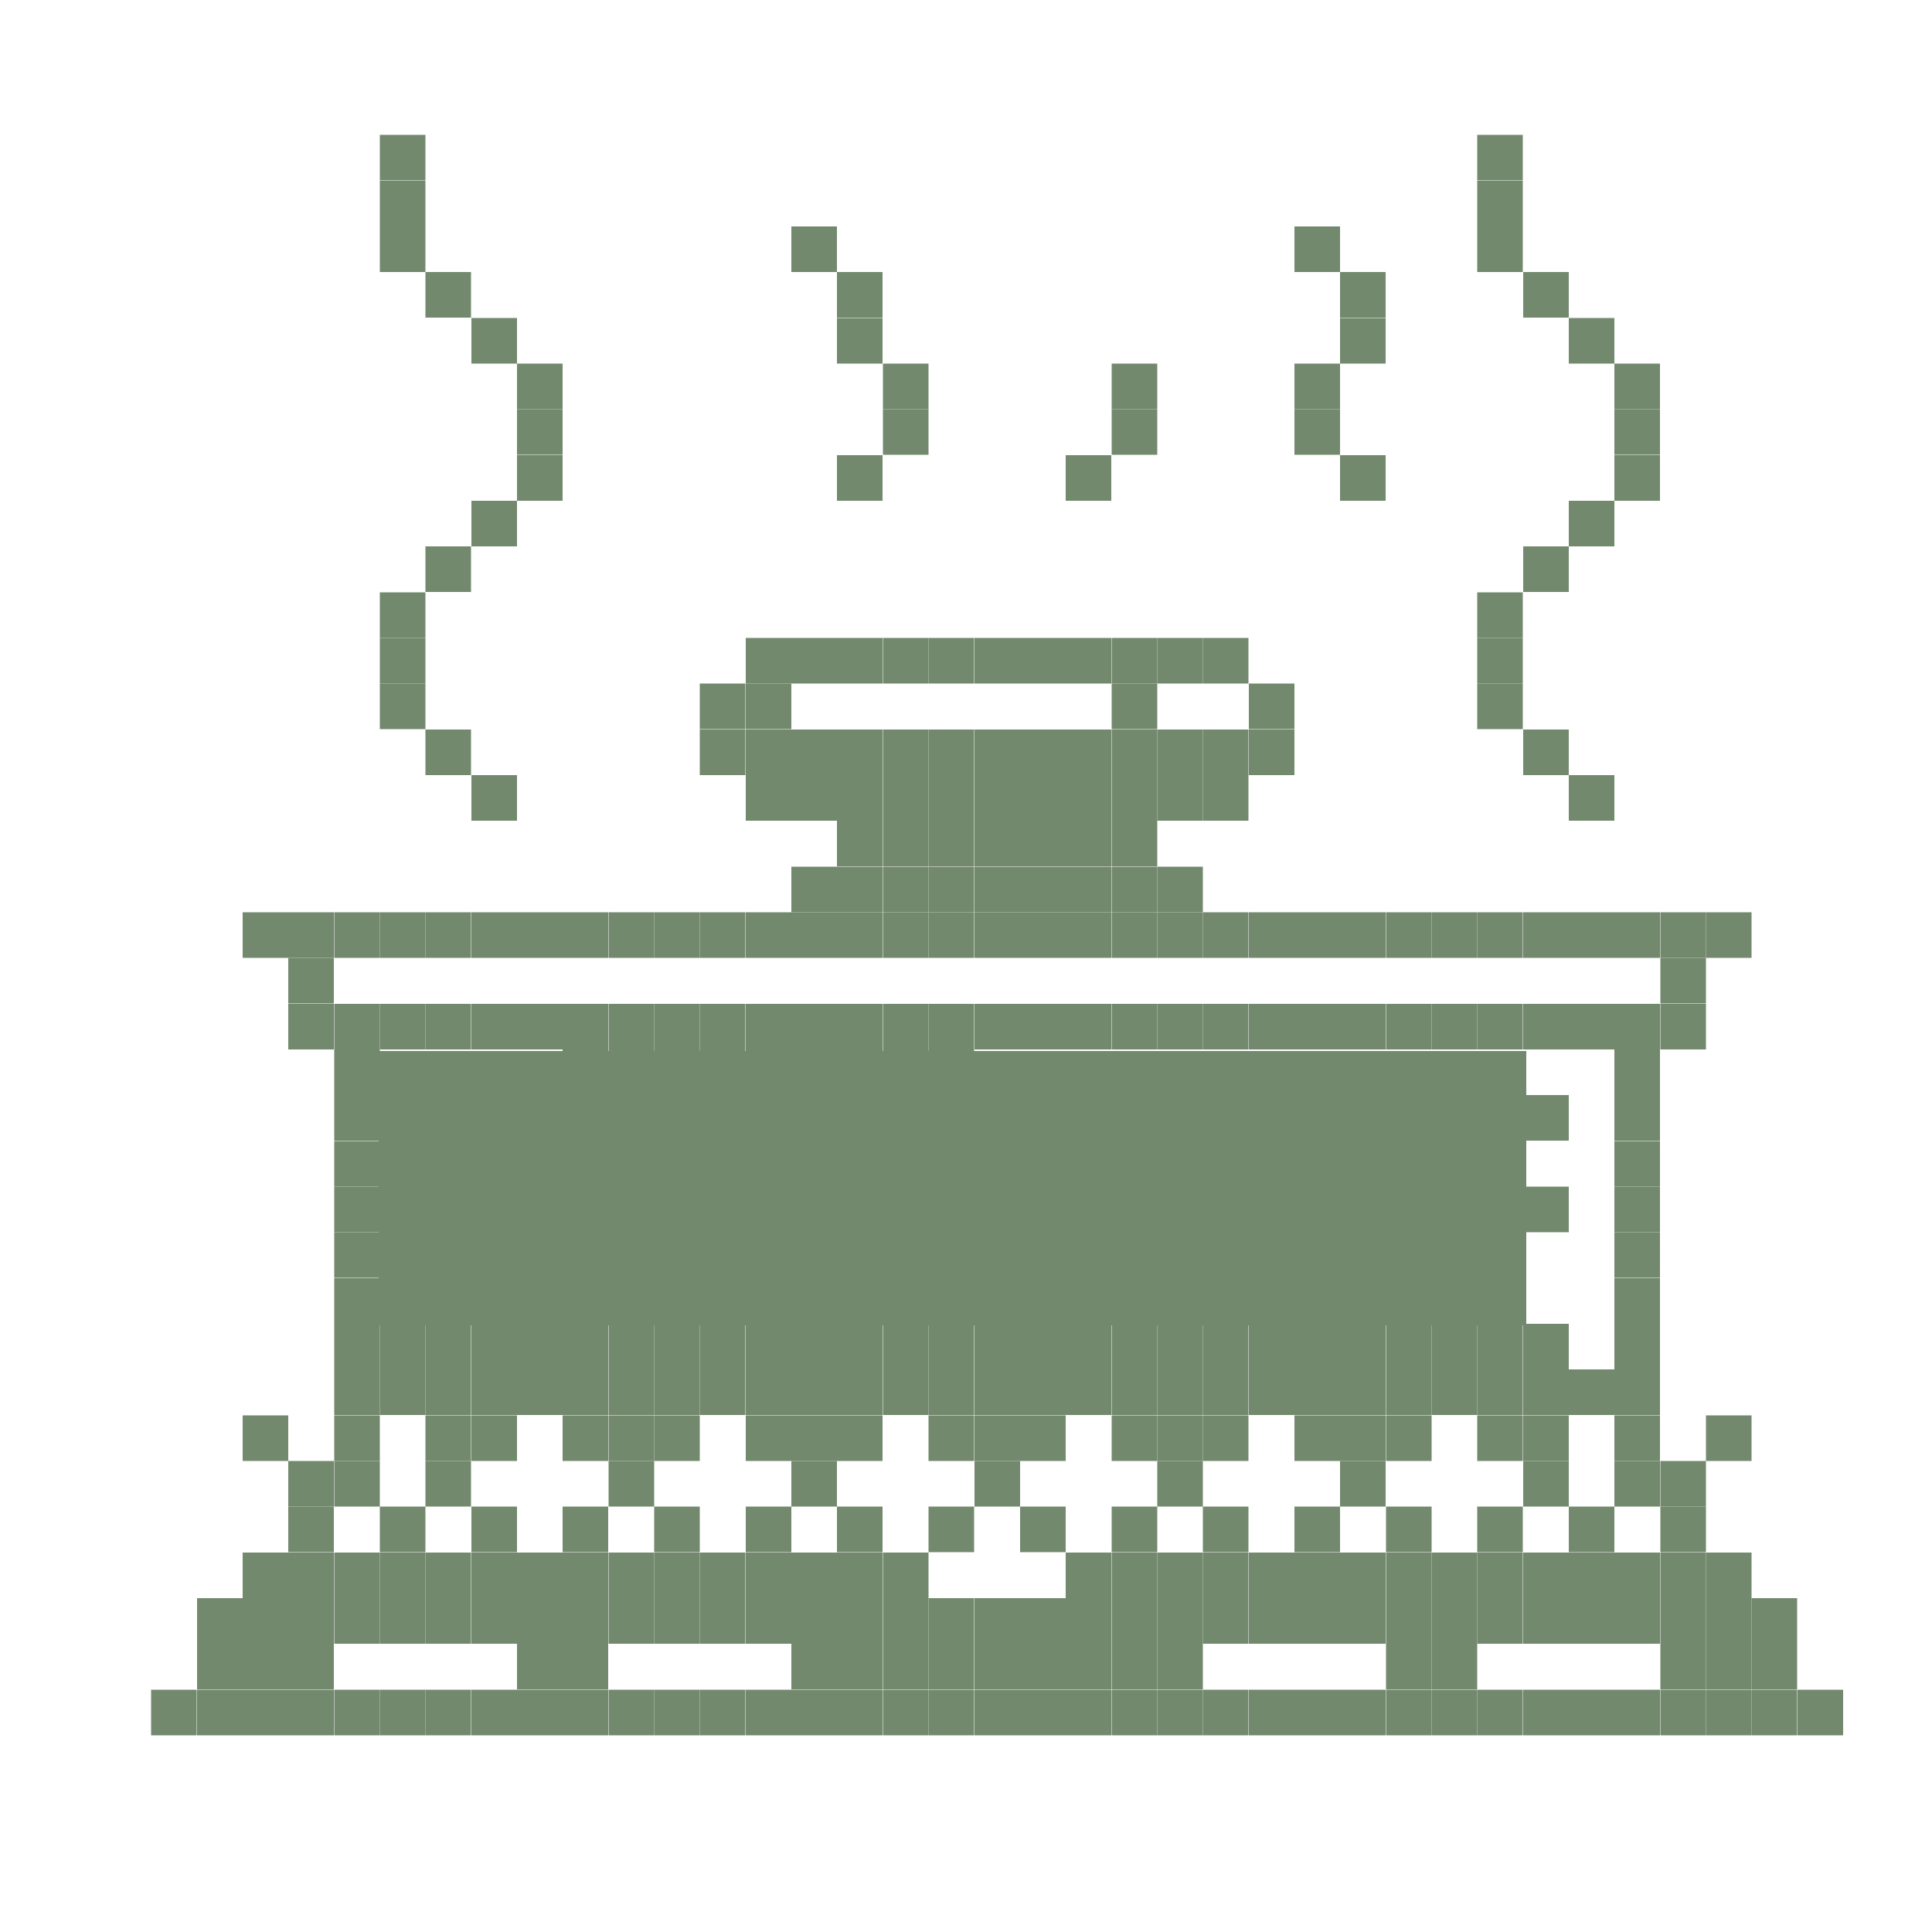 <?xml version="1.0" encoding="utf-8"?>
<!-- Generator: Adobe Illustrator 22.1.0, SVG Export Plug-In . SVG Version: 6.00 Build 0)  -->
<svg version="1.1" id="Layer_1" xmlns="http://www.w3.org/2000/svg"  x="0px" y="0px"
	 viewBox="0 0 500 500" style="enable-background:new 0 0 500 500;" xml:space="preserve">
<style type="text/css">
	.st0{fill:#73896E;}
</style>
<g>
	<rect x="287.7" y="94.1" class="st0" width="11.8" height="11.8"/>
	<rect x="287.7" y="105.9" class="st0" width="11.8" height="11.8"/>
	<rect x="275.8" y="117.8" class="st0" width="11.8" height="11.8"/>
	<rect x="204.8" y="58.6" class="st0" width="11.8" height="11.8"/>
	<rect x="465.2" y="437.3" class="st0" width="11.8" height="11.8"/>
	<rect x="453.3" y="437.3" class="st0" width="11.8" height="11.8"/>
	<rect x="453.3" y="425.4" class="st0" width="11.8" height="11.8"/>
	<rect x="453.3" y="413.6" class="st0" width="11.8" height="11.8"/>
	<rect x="441.5" y="437.3" class="st0" width="11.8" height="11.8"/>
	<rect x="441.5" y="425.4" class="st0" width="11.8" height="11.8"/>
	<rect x="441.5" y="413.6" class="st0" width="11.8" height="11.8"/>
	<rect x="441.5" y="401.8" class="st0" width="11.8" height="11.8"/>
	<rect x="441.5" y="366.3" class="st0" width="11.8" height="11.8"/>
	<rect x="441.5" y="236.1" class="st0" width="11.8" height="11.8"/>
	<rect x="429.7" y="437.3" class="st0" width="11.8" height="11.8"/>
	<rect x="429.7" y="425.4" class="st0" width="11.8" height="11.8"/>
	<rect x="429.7" y="413.6" class="st0" width="11.8" height="11.8"/>
	<rect x="429.7" y="401.8" class="st0" width="11.8" height="11.8"/>
	<rect x="429.7" y="389.9" class="st0" width="11.8" height="11.8"/>
	<rect x="429.7" y="378.1" class="st0" width="11.8" height="11.8"/>
	<rect x="429.7" y="259.8" class="st0" width="11.8" height="11.8"/>
	<rect x="429.7" y="247.9" class="st0" width="11.8" height="11.8"/>
	<rect x="429.7" y="236.1" class="st0" width="11.8" height="11.8"/>
	<rect x="417.8" y="437.3" class="st0" width="11.8" height="11.8"/>
	<rect x="417.8" y="413.6" class="st0" width="11.8" height="11.8"/>
	<rect x="417.8" y="401.8" class="st0" width="11.8" height="11.8"/>
	<rect x="417.8" y="378.1" class="st0" width="11.8" height="11.8"/>
	<rect x="417.8" y="366.3" class="st0" width="11.8" height="11.8"/>
	<rect x="417.8" y="354.4" class="st0" width="11.8" height="11.8"/>
	<rect x="417.8" y="342.6" class="st0" width="11.8" height="11.8"/>
	<rect x="417.8" y="330.8" class="st0" width="11.8" height="11.8"/>
	<rect x="417.8" y="318.9" class="st0" width="11.8" height="11.8"/>
	<rect x="417.8" y="307.1" class="st0" width="11.8" height="11.8"/>
	<rect x="417.8" y="295.3" class="st0" width="11.8" height="11.8"/>
	<rect x="417.8" y="283.4" class="st0" width="11.8" height="11.8"/>
	<rect x="417.8" y="271.6" class="st0" width="11.8" height="11.8"/>
	<rect x="417.8" y="259.8" class="st0" width="11.8" height="11.8"/>
	<rect x="417.8" y="236.1" class="st0" width="11.8" height="11.8"/>
	<rect x="417.8" y="117.8" class="st0" width="11.8" height="11.8"/>
	<rect x="417.8" y="105.9" class="st0" width="11.8" height="11.8"/>
	<rect x="417.8" y="94.1" class="st0" width="11.8" height="11.8"/>
	<rect x="406" y="437.3" class="st0" width="11.8" height="11.8"/>
	<rect x="406" y="413.6" class="st0" width="11.8" height="11.8"/>
	<rect x="406" y="401.8" class="st0" width="11.8" height="11.8"/>
	<rect x="406" y="389.9" class="st0" width="11.8" height="11.8"/>
	<rect x="406" y="354.4" class="st0" width="11.8" height="11.8"/>
	<rect x="406" y="259.8" class="st0" width="11.8" height="11.8"/>
	<rect x="406" y="236.1" class="st0" width="11.8" height="11.8"/>
	<rect x="406" y="200.6" class="st0" width="11.8" height="11.8"/>
	<rect x="406" y="129.6" class="st0" width="11.8" height="11.8"/>
	<rect x="406" y="82.3" class="st0" width="11.8" height="11.8"/>
	<rect x="394.2" y="437.3" class="st0" width="11.8" height="11.8"/>
	<rect x="394.2" y="413.6" class="st0" width="11.8" height="11.8"/>
	<rect x="394.2" y="401.8" class="st0" width="11.8" height="11.8"/>
	<rect x="394.2" y="378.1" class="st0" width="11.8" height="11.8"/>
	<rect x="394.2" y="366.3" class="st0" width="11.8" height="11.8"/>
	<rect x="394.2" y="354.4" class="st0" width="11.8" height="11.8"/>
	<rect x="394.2" y="342.6" class="st0" width="11.8" height="11.8"/>
	<rect x="394.2" y="307.1" class="st0" width="11.8" height="11.8"/>
	<rect x="394.2" y="283.4" class="st0" width="11.8" height="11.8"/>
	<rect x="394.2" y="259.8" class="st0" width="11.8" height="11.8"/>
	<rect x="394.2" y="236.1" class="st0" width="11.8" height="11.8"/>
	<rect x="394.2" y="188.8" class="st0" width="11.8" height="11.8"/>
	<rect x="394.2" y="141.4" class="st0" width="11.8" height="11.8"/>
	<rect x="394.2" y="70.4" class="st0" width="11.8" height="11.8"/>
	<rect x="382.3" y="437.3" class="st0" width="11.8" height="11.8"/>
	<rect x="382.3" y="413.6" class="st0" width="11.8" height="11.8"/>
	<rect x="382.3" y="401.8" class="st0" width="11.8" height="11.8"/>
	<rect x="382.3" y="389.9" class="st0" width="11.8" height="11.8"/>
	<rect x="382.3" y="366.3" class="st0" width="11.8" height="11.8"/>
	<rect x="382.3" y="354.4" class="st0" width="11.8" height="11.8"/>
	<rect x="382.3" y="342.6" class="st0" width="11.8" height="11.8"/>
	<rect x="382.3" y="330.8" class="st0" width="11.8" height="11.8"/>
	<rect x="382.3" y="259.8" class="st0" width="11.8" height="11.8"/>
	<rect x="382.3" y="236.1" class="st0" width="11.8" height="11.8"/>
	<rect x="382.3" y="176.9" class="st0" width="11.8" height="11.8"/>
	<rect x="382.3" y="165.1" class="st0" width="11.8" height="11.8"/>
	<rect x="382.3" y="153.3" class="st0" width="11.8" height="11.8"/>
	<rect x="382.3" y="58.6" class="st0" width="11.8" height="11.8"/>
	<rect x="382.3" y="46.8" class="st0" width="11.8" height="11.8"/>
	<rect x="382.3" y="34.9" class="st0" width="11.8" height="11.8"/>
	<rect x="370.5" y="437.3" class="st0" width="11.8" height="11.8"/>
	<rect x="370.5" y="425.4" class="st0" width="11.8" height="11.8"/>
	<rect x="370.5" y="413.6" class="st0" width="11.8" height="11.8"/>
	<rect x="370.5" y="401.8" class="st0" width="11.8" height="11.8"/>
	<rect x="370.5" y="354.4" class="st0" width="11.8" height="11.8"/>
	<rect x="370.5" y="342.6" class="st0" width="11.8" height="11.8"/>
	<rect x="370.5" y="330.8" class="st0" width="11.8" height="11.8"/>
	<rect x="370.5" y="259.8" class="st0" width="11.8" height="11.8"/>
	<rect x="370.5" y="236.1" class="st0" width="11.8" height="11.8"/>
	<rect x="358.7" y="437.3" class="st0" width="11.8" height="11.8"/>
	<rect x="358.7" y="425.4" class="st0" width="11.8" height="11.8"/>
	<rect x="358.7" y="413.6" class="st0" width="11.8" height="11.8"/>
	<rect x="358.7" y="401.8" class="st0" width="11.8" height="11.8"/>
	<rect x="358.7" y="389.9" class="st0" width="11.8" height="11.8"/>
	<rect x="358.7" y="366.3" class="st0" width="11.8" height="11.8"/>
	<rect x="358.7" y="354.4" class="st0" width="11.8" height="11.8"/>
	<rect x="358.7" y="342.6" class="st0" width="11.8" height="11.8"/>
	<rect x="358.7" y="330.8" class="st0" width="11.8" height="11.8"/>
	<rect x="358.7" y="259.8" class="st0" width="11.8" height="11.8"/>
	<rect x="358.7" y="236.1" class="st0" width="11.8" height="11.8"/>
	<rect x="346.8" y="437.3" class="st0" width="11.8" height="11.8"/>
	<rect x="346.8" y="413.6" class="st0" width="11.8" height="11.8"/>
	<rect x="346.8" y="401.8" class="st0" width="11.8" height="11.8"/>
	<rect x="346.8" y="378.1" class="st0" width="11.8" height="11.8"/>
	<rect x="346.8" y="366.3" class="st0" width="11.8" height="11.8"/>
	<rect x="346.8" y="354.4" class="st0" width="11.8" height="11.8"/>
	<rect x="346.8" y="342.6" class="st0" width="11.8" height="11.8"/>
	<rect x="346.8" y="330.8" class="st0" width="11.8" height="11.8"/>
	<rect x="346.8" y="259.8" class="st0" width="11.8" height="11.8"/>
	<rect x="346.8" y="236.1" class="st0" width="11.8" height="11.8"/>
	<rect x="346.8" y="117.8" class="st0" width="11.8" height="11.8"/>
	<rect x="346.8" y="82.3" class="st0" width="11.8" height="11.8"/>
	<rect x="346.8" y="70.4" class="st0" width="11.8" height="11.8"/>
	<rect x="335" y="437.3" class="st0" width="11.8" height="11.8"/>
	<rect x="335" y="413.6" class="st0" width="11.8" height="11.8"/>
	<rect x="335" y="401.8" class="st0" width="11.8" height="11.8"/>
	<rect x="335" y="389.9" class="st0" width="11.8" height="11.8"/>
	<rect x="335" y="366.3" class="st0" width="11.8" height="11.8"/>
	<rect x="335" y="354.4" class="st0" width="11.8" height="11.8"/>
	<rect x="335" y="342.6" class="st0" width="11.8" height="11.8"/>
	<rect x="335" y="330.8" class="st0" width="11.8" height="11.8"/>
	<rect x="335" y="318.9" class="st0" width="11.8" height="11.8"/>
	<rect x="335" y="259.8" class="st0" width="11.8" height="11.8"/>
	<rect x="335" y="236.1" class="st0" width="11.8" height="11.8"/>
	<rect x="335" y="105.9" class="st0" width="11.8" height="11.8"/>
	<rect x="335" y="94.1" class="st0" width="11.8" height="11.8"/>
	<rect x="335" y="58.6" class="st0" width="11.8" height="11.8"/>
	<rect x="323.2" y="437.3" class="st0" width="11.8" height="11.8"/>
	<rect x="323.2" y="413.6" class="st0" width="11.8" height="11.8"/>
	<rect x="323.2" y="401.8" class="st0" width="11.8" height="11.8"/>
	<rect x="323.2" y="354.4" class="st0" width="11.8" height="11.8"/>
	<rect x="323.2" y="342.6" class="st0" width="11.8" height="11.8"/>
	<rect x="323.2" y="330.8" class="st0" width="11.8" height="11.8"/>
	<rect x="323.2" y="318.9" class="st0" width="11.8" height="11.8"/>
	<rect x="323.2" y="259.8" class="st0" width="11.8" height="11.8"/>
	<rect x="323.2" y="236.1" class="st0" width="11.8" height="11.8"/>
	<rect x="323.2" y="188.8" class="st0" width="11.8" height="11.8"/>
	<rect x="323.2" y="176.9" class="st0" width="11.8" height="11.8"/>
	<rect x="311.3" y="437.3" class="st0" width="11.8" height="11.8"/>
	<rect x="311.3" y="413.6" class="st0" width="11.8" height="11.8"/>
	<rect x="311.3" y="401.8" class="st0" width="11.8" height="11.8"/>
	<rect x="311.3" y="389.9" class="st0" width="11.8" height="11.8"/>
	<rect x="311.3" y="366.3" class="st0" width="11.8" height="11.8"/>
	<rect x="311.3" y="354.4" class="st0" width="11.8" height="11.8"/>
	<rect x="311.3" y="342.6" class="st0" width="11.8" height="11.8"/>
	<rect x="311.3" y="330.8" class="st0" width="11.8" height="11.8"/>
	<rect x="311.3" y="318.9" class="st0" width="11.8" height="11.8"/>
	<rect x="311.3" y="307.1" class="st0" width="11.8" height="11.8"/>
	<rect x="311.3" y="259.8" class="st0" width="11.8" height="11.8"/>
	<rect x="311.3" y="236.1" class="st0" width="11.8" height="11.8"/>
	<rect x="311.3" y="200.6" class="st0" width="11.8" height="11.8"/>
	<rect x="311.3" y="188.8" class="st0" width="11.8" height="11.8"/>
	<rect x="311.3" y="165.1" class="st0" width="11.8" height="11.8"/>
	<rect x="299.5" y="437.3" class="st0" width="11.8" height="11.8"/>
	<rect x="299.5" y="425.4" class="st0" width="11.8" height="11.8"/>
	<rect x="299.5" y="413.6" class="st0" width="11.8" height="11.8"/>
	<rect x="299.5" y="401.8" class="st0" width="11.8" height="11.8"/>
	<rect x="299.5" y="378.1" class="st0" width="11.8" height="11.8"/>
	<rect x="299.5" y="366.3" class="st0" width="11.8" height="11.8"/>
	<rect x="299.5" y="354.4" class="st0" width="11.8" height="11.8"/>
	<rect x="299.5" y="342.6" class="st0" width="11.8" height="11.8"/>
	<rect x="299.5" y="330.8" class="st0" width="11.8" height="11.8"/>
	<rect x="299.5" y="318.9" class="st0" width="11.8" height="11.8"/>
	<rect x="299.5" y="307.1" class="st0" width="11.8" height="11.8"/>
	<rect x="299.5" y="295.3" class="st0" width="11.8" height="11.8"/>
	<rect x="299.5" y="259.8" class="st0" width="11.8" height="11.8"/>
	<rect x="299.5" y="236.1" class="st0" width="11.8" height="11.8"/>
	<rect x="299.5" y="224.3" class="st0" width="11.8" height="11.8"/>
	<rect x="299.5" y="200.6" class="st0" width="11.8" height="11.8"/>
	<rect x="299.5" y="188.8" class="st0" width="11.8" height="11.8"/>
	<rect x="299.5" y="165.1" class="st0" width="11.8" height="11.8"/>
	<rect x="287.7" y="437.3" class="st0" width="11.8" height="11.8"/>
	<rect x="287.7" y="425.4" class="st0" width="11.8" height="11.8"/>
	<rect x="287.7" y="413.6" class="st0" width="11.8" height="11.8"/>
	<rect x="287.7" y="401.8" class="st0" width="11.8" height="11.8"/>
	<rect x="287.7" y="389.9" class="st0" width="11.8" height="11.8"/>
	<rect x="287.7" y="366.3" class="st0" width="11.8" height="11.8"/>
	<rect x="287.7" y="354.4" class="st0" width="11.8" height="11.8"/>
	<rect x="287.7" y="342.6" class="st0" width="11.8" height="11.8"/>
	<rect x="287.7" y="330.8" class="st0" width="11.8" height="11.8"/>
	<rect x="287.7" y="318.9" class="st0" width="11.8" height="11.8"/>
	<rect x="287.7" y="307.1" class="st0" width="11.8" height="11.8"/>
	<rect x="287.7" y="295.3" class="st0" width="11.8" height="11.8"/>
	<rect x="287.7" y="259.8" class="st0" width="11.8" height="11.8"/>
	<rect x="287.7" y="236.1" class="st0" width="11.8" height="11.8"/>
	<rect x="287.7" y="224.3" class="st0" width="11.8" height="11.8"/>
	<rect x="287.7" y="212.4" class="st0" width="11.8" height="11.8"/>
	<rect x="287.7" y="200.6" class="st0" width="11.8" height="11.8"/>
	<rect x="287.7" y="188.8" class="st0" width="11.8" height="11.8"/>
	<rect x="287.7" y="176.9" class="st0" width="11.8" height="11.8"/>
	<rect x="287.7" y="165.1" class="st0" width="11.8" height="11.8"/>
	<rect x="275.8" y="437.3" class="st0" width="11.8" height="11.8"/>
	<rect x="275.8" y="425.4" class="st0" width="11.8" height="11.8"/>
	<rect x="275.8" y="413.6" class="st0" width="11.8" height="11.8"/>
	<rect x="275.8" y="401.8" class="st0" width="11.8" height="11.8"/>
	<rect x="275.8" y="354.4" class="st0" width="11.8" height="11.8"/>
	<rect x="275.8" y="342.6" class="st0" width="11.8" height="11.8"/>
	<rect x="275.8" y="330.8" class="st0" width="11.8" height="11.8"/>
	<rect x="275.8" y="318.9" class="st0" width="11.8" height="11.8"/>
	<rect x="275.8" y="307.1" class="st0" width="11.8" height="11.8"/>
	<rect x="275.8" y="295.3" class="st0" width="11.8" height="11.8"/>
	<rect x="275.8" y="259.8" class="st0" width="11.8" height="11.8"/>
	<rect x="275.8" y="236.1" class="st0" width="11.8" height="11.8"/>
	<rect x="275.8" y="224.3" class="st0" width="11.8" height="11.8"/>
	<rect x="275.8" y="212.4" class="st0" width="11.8" height="11.8"/>
	<rect x="275.8" y="200.6" class="st0" width="11.8" height="11.8"/>
	<rect x="275.8" y="188.8" class="st0" width="11.8" height="11.8"/>
	<rect x="275.8" y="165.1" class="st0" width="11.8" height="11.8"/>
	<rect x="264" y="437.3" class="st0" width="11.8" height="11.8"/>
	<rect x="264" y="425.4" class="st0" width="11.8" height="11.8"/>
	<rect x="264" y="413.6" class="st0" width="11.8" height="11.8"/>
	<rect x="264" y="389.9" class="st0" width="11.8" height="11.8"/>
	<rect x="264" y="366.3" class="st0" width="11.8" height="11.8"/>
	<rect x="264" y="354.4" class="st0" width="11.8" height="11.8"/>
	<rect x="264" y="342.6" class="st0" width="11.8" height="11.8"/>
	<rect x="264" y="330.8" class="st0" width="11.8" height="11.8"/>
	<rect x="264" y="318.9" class="st0" width="11.8" height="11.8"/>
	<rect x="264" y="307.1" class="st0" width="11.8" height="11.8"/>
	<rect x="264" y="295.3" class="st0" width="11.8" height="11.8"/>
	<rect x="264" y="283.4" class="st0" width="11.8" height="11.8"/>
	<rect x="264" y="259.8" class="st0" width="11.8" height="11.8"/>
	<rect x="264" y="236.1" class="st0" width="11.8" height="11.8"/>
	<rect x="264" y="224.3" class="st0" width="11.8" height="11.8"/>
	<rect x="264" y="212.4" class="st0" width="11.8" height="11.8"/>
	<rect x="264" y="200.6" class="st0" width="11.8" height="11.8"/>
	<rect x="264" y="188.8" class="st0" width="11.8" height="11.8"/>
	<rect x="264" y="165.1" class="st0" width="11.8" height="11.8"/>
	<rect x="252.2" y="437.3" class="st0" width="11.8" height="11.8"/>
	<rect x="252.2" y="425.4" class="st0" width="11.8" height="11.8"/>
	<rect x="252.2" y="413.6" class="st0" width="11.8" height="11.8"/>
	<rect x="252.2" y="378.1" class="st0" width="11.8" height="11.8"/>
	<rect x="252.2" y="366.3" class="st0" width="11.8" height="11.8"/>
	<rect x="252.2" y="354.4" class="st0" width="11.8" height="11.8"/>
	<rect x="252.2" y="342.6" class="st0" width="11.8" height="11.8"/>
	<rect x="252.2" y="330.8" class="st0" width="11.8" height="11.8"/>
	<rect x="252.2" y="318.9" class="st0" width="11.8" height="11.8"/>
	<rect x="252.2" y="307.1" class="st0" width="11.8" height="11.8"/>
	<rect x="252.2" y="295.3" class="st0" width="11.8" height="11.8"/>
	<rect x="252.2" y="283.4" class="st0" width="11.8" height="11.8"/>
	<rect x="252.2" y="259.8" class="st0" width="11.8" height="11.8"/>
	<rect x="252.2" y="236.1" class="st0" width="11.8" height="11.8"/>
	<rect x="252.2" y="224.3" class="st0" width="11.8" height="11.8"/>
	<rect x="252.2" y="212.4" class="st0" width="11.8" height="11.8"/>
	<rect x="252.2" y="200.6" class="st0" width="11.8" height="11.8"/>
	<rect x="252.2" y="188.8" class="st0" width="11.8" height="11.8"/>
	<rect x="252.2" y="165.1" class="st0" width="11.8" height="11.8"/>
	<rect x="240.3" y="437.3" class="st0" width="11.8" height="11.8"/>
	<rect x="240.3" y="425.4" class="st0" width="11.8" height="11.8"/>
	<rect x="240.3" y="413.6" class="st0" width="11.8" height="11.8"/>
	<rect x="240.3" y="389.9" class="st0" width="11.8" height="11.8"/>
	<rect x="240.3" y="366.3" class="st0" width="11.8" height="11.8"/>
	<rect x="240.3" y="354.4" class="st0" width="11.8" height="11.8"/>
	<rect x="240.3" y="342.6" class="st0" width="11.8" height="11.8"/>
	<rect x="240.3" y="330.8" class="st0" width="11.8" height="11.8"/>
	<rect x="240.3" y="318.9" class="st0" width="11.8" height="11.8"/>
	<rect x="240.3" y="307.1" class="st0" width="11.8" height="11.8"/>
	<rect x="240.3" y="295.3" class="st0" width="11.8" height="11.8"/>
	<rect x="240.3" y="283.4" class="st0" width="11.8" height="11.8"/>
	<rect x="240.3" y="271.6" class="st0" width="11.8" height="11.8"/>
	<rect x="240.3" y="259.8" class="st0" width="11.8" height="11.8"/>
	<rect x="240.3" y="236.1" class="st0" width="11.8" height="11.8"/>
	<rect x="240.3" y="224.3" class="st0" width="11.8" height="11.8"/>
	<rect x="240.3" y="212.4" class="st0" width="11.8" height="11.8"/>
	<rect x="240.3" y="200.6" class="st0" width="11.8" height="11.8"/>
	<rect x="240.3" y="188.8" class="st0" width="11.8" height="11.8"/>
	<rect x="240.3" y="165.1" class="st0" width="11.8" height="11.8"/>
	<rect x="228.5" y="437.3" class="st0" width="11.8" height="11.8"/>
	<rect x="228.5" y="425.4" class="st0" width="11.8" height="11.8"/>
	<rect x="228.5" y="413.6" class="st0" width="11.8" height="11.8"/>
	<rect x="228.5" y="401.8" class="st0" width="11.8" height="11.8"/>
	<rect x="228.5" y="354.4" class="st0" width="11.8" height="11.8"/>
	<rect x="228.5" y="342.6" class="st0" width="11.8" height="11.8"/>
	<rect x="228.5" y="330.8" class="st0" width="11.8" height="11.8"/>
	<rect x="228.5" y="318.9" class="st0" width="11.8" height="11.8"/>
	<rect x="228.5" y="307.1" class="st0" width="11.8" height="11.8"/>
	<rect x="228.5" y="295.3" class="st0" width="11.8" height="11.8"/>
	<rect x="98" y="272" class="st0" width="297" height="71"/>
	<rect x="228.5" y="271.6" class="st0" width="11.8" height="11.8"/>
	<rect x="228.5" y="259.8" class="st0" width="11.8" height="11.8"/>
	<rect x="228.5" y="236.1" class="st0" width="11.8" height="11.8"/>
	<rect x="228.5" y="224.3" class="st0" width="11.8" height="11.8"/>
	<rect x="228.5" y="212.4" class="st0" width="11.8" height="11.8"/>
	<rect x="228.5" y="200.6" class="st0" width="11.8" height="11.8"/>
	<rect x="228.5" y="188.8" class="st0" width="11.8" height="11.8"/>
	<rect x="228.5" y="165.1" class="st0" width="11.8" height="11.8"/>
	<rect x="228.5" y="105.9" class="st0" width="11.8" height="11.8"/>
	<rect x="228.5" y="94.1" class="st0" width="11.8" height="11.8"/>
	<rect x="216.6" y="437.3" class="st0" width="11.8" height="11.8"/>
	<rect x="216.6" y="425.4" class="st0" width="11.8" height="11.8"/>
	<rect x="216.6" y="413.6" class="st0" width="11.8" height="11.8"/>
	<rect x="216.6" y="401.8" class="st0" width="11.8" height="11.8"/>
	<rect x="216.6" y="389.9" class="st0" width="11.8" height="11.8"/>
	<rect x="216.6" y="366.3" class="st0" width="11.8" height="11.8"/>
	<rect x="216.6" y="354.4" class="st0" width="11.8" height="11.8"/>
	<rect x="216.6" y="342.6" class="st0" width="11.8" height="11.8"/>
	<rect x="216.6" y="330.8" class="st0" width="11.8" height="11.8"/>
	<rect x="216.6" y="318.9" class="st0" width="11.8" height="11.8"/>
	<rect x="216.6" y="307.1" class="st0" width="11.8" height="11.8"/>
	<rect x="216.6" y="295.3" class="st0" width="11.8" height="11.8"/>
	<rect x="216.6" y="283.4" class="st0" width="11.8" height="11.8"/>
	<rect x="216.6" y="271.6" class="st0" width="11.8" height="11.8"/>
	<rect x="216.6" y="259.8" class="st0" width="11.8" height="11.8"/>
	<rect x="216.6" y="236.1" class="st0" width="11.8" height="11.8"/>
	<rect x="216.6" y="224.3" class="st0" width="11.8" height="11.8"/>
	<rect x="216.6" y="212.4" class="st0" width="11.8" height="11.8"/>
	<rect x="216.6" y="200.6" class="st0" width="11.8" height="11.8"/>
	<rect x="216.6" y="188.8" class="st0" width="11.8" height="11.8"/>
	<rect x="216.6" y="165.1" class="st0" width="11.8" height="11.8"/>
	<rect x="216.6" y="117.8" class="st0" width="11.8" height="11.8"/>
	<rect x="216.6" y="82.3" class="st0" width="11.8" height="11.8"/>
	<rect x="216.6" y="70.4" class="st0" width="11.8" height="11.8"/>
	<rect x="204.8" y="437.3" class="st0" width="11.8" height="11.8"/>
	<rect x="204.8" y="425.4" class="st0" width="11.8" height="11.8"/>
	<rect x="204.8" y="413.6" class="st0" width="11.8" height="11.8"/>
	<rect x="204.8" y="401.8" class="st0" width="11.8" height="11.8"/>
	<rect x="204.8" y="378.1" class="st0" width="11.8" height="11.8"/>
	<rect x="204.8" y="366.3" class="st0" width="11.8" height="11.8"/>
	<rect x="204.8" y="354.4" class="st0" width="11.8" height="11.8"/>
	<rect x="204.8" y="342.6" class="st0" width="11.8" height="11.8"/>
	<rect x="204.8" y="330.8" class="st0" width="11.8" height="11.8"/>
	<rect x="204.8" y="318.9" class="st0" width="11.8" height="11.8"/>
	<rect x="204.8" y="307.1" class="st0" width="11.8" height="11.8"/>
	<rect x="204.8" y="295.3" class="st0" width="11.8" height="11.8"/>
	<rect x="204.8" y="283.4" class="st0" width="11.8" height="11.8"/>
	<rect x="204.8" y="271.6" class="st0" width="11.8" height="11.8"/>
	<rect x="204.8" y="259.8" class="st0" width="11.8" height="11.8"/>
	<rect x="204.8" y="236.1" class="st0" width="11.8" height="11.8"/>
	<rect x="204.8" y="224.3" class="st0" width="11.8" height="11.8"/>
	<rect x="204.8" y="200.6" class="st0" width="11.8" height="11.8"/>
	<rect x="204.8" y="188.8" class="st0" width="11.8" height="11.8"/>
	<rect x="204.8" y="165.1" class="st0" width="11.8" height="11.8"/>
	<rect x="193" y="437.3" class="st0" width="11.8" height="11.8"/>
	<rect x="193" y="413.6" class="st0" width="11.8" height="11.8"/>
	<rect x="193" y="401.8" class="st0" width="11.8" height="11.8"/>
	<rect x="193" y="389.9" class="st0" width="11.8" height="11.8"/>
	<rect x="193" y="366.3" class="st0" width="11.8" height="11.8"/>
	<rect x="193" y="354.4" class="st0" width="11.8" height="11.8"/>
	<rect x="193" y="342.6" class="st0" width="11.8" height="11.8"/>
	<rect x="193" y="330.8" class="st0" width="11.8" height="11.8"/>
	<rect x="193" y="318.9" class="st0" width="11.8" height="11.8"/>
	<rect x="193" y="307.1" class="st0" width="11.8" height="11.8"/>
	<rect x="193" y="295.3" class="st0" width="11.8" height="11.8"/>
	<rect x="193" y="283.4" class="st0" width="11.8" height="11.8"/>
	<rect x="193" y="271.6" class="st0" width="11.8" height="11.8"/>
	<rect x="193" y="259.8" class="st0" width="11.8" height="11.8"/>
	<rect x="193" y="236.1" class="st0" width="11.8" height="11.8"/>
	<rect x="193" y="200.6" class="st0" width="11.8" height="11.8"/>
	<rect x="193" y="188.8" class="st0" width="11.8" height="11.8"/>
	<rect x="193" y="176.9" class="st0" width="11.8" height="11.8"/>
	<rect x="193" y="165.1" class="st0" width="11.8" height="11.8"/>
	<rect x="181.1" y="437.3" class="st0" width="11.8" height="11.8"/>
	<rect x="181.1" y="413.6" class="st0" width="11.8" height="11.8"/>
	<rect x="181.1" y="401.8" class="st0" width="11.8" height="11.8"/>
	<rect x="181.1" y="354.4" class="st0" width="11.8" height="11.8"/>
	<rect x="181.1" y="342.6" class="st0" width="11.8" height="11.8"/>
	<rect x="181.1" y="330.8" class="st0" width="11.8" height="11.8"/>
	<rect x="181.1" y="318.9" class="st0" width="11.8" height="11.8"/>
	<rect x="181.1" y="307.1" class="st0" width="11.8" height="11.8"/>
	<rect x="181.1" y="295.3" class="st0" width="11.8" height="11.8"/>
	<rect x="181.1" y="283.4" class="st0" width="11.8" height="11.8"/>
	<rect x="181.1" y="271.6" class="st0" width="11.8" height="11.8"/>
	<rect x="181.1" y="259.8" class="st0" width="11.8" height="11.8"/>
	<rect x="181.1" y="236.1" class="st0" width="11.8" height="11.8"/>
	<rect x="181.1" y="188.8" class="st0" width="11.8" height="11.8"/>
	<rect x="181.1" y="176.9" class="st0" width="11.8" height="11.8"/>
	<rect x="169.3" y="437.3" class="st0" width="11.8" height="11.8"/>
	<rect x="169.3" y="413.6" class="st0" width="11.8" height="11.8"/>
	<rect x="169.3" y="401.8" class="st0" width="11.8" height="11.8"/>
	<rect x="169.3" y="389.9" class="st0" width="11.8" height="11.8"/>
	<rect x="169.3" y="366.3" class="st0" width="11.8" height="11.8"/>
	<rect x="169.3" y="354.4" class="st0" width="11.8" height="11.8"/>
	<rect x="169.3" y="342.6" class="st0" width="11.8" height="11.8"/>
	<rect x="169.3" y="330.8" class="st0" width="11.8" height="11.8"/>
	<rect x="169.3" y="318.9" class="st0" width="11.8" height="11.8"/>
	<rect x="169.3" y="307.1" class="st0" width="11.8" height="11.8"/>
	<rect x="169.3" y="295.3" class="st0" width="11.8" height="11.8"/>
	<rect x="169.3" y="283.4" class="st0" width="11.8" height="11.8"/>
	<rect x="169.3" y="271.6" class="st0" width="11.8" height="11.8"/>
	<rect x="169.3" y="259.8" class="st0" width="11.8" height="11.8"/>
	<rect x="169.3" y="236.1" class="st0" width="11.8" height="11.8"/>
	<rect x="157.5" y="437.3" class="st0" width="11.8" height="11.8"/>
	<rect x="157.5" y="413.6" class="st0" width="11.8" height="11.8"/>
	<rect x="157.5" y="401.8" class="st0" width="11.8" height="11.8"/>
	<rect x="157.5" y="378.1" class="st0" width="11.8" height="11.8"/>
	<rect x="157.5" y="366.3" class="st0" width="11.8" height="11.8"/>
	<rect x="157.5" y="354.4" class="st0" width="11.8" height="11.8"/>
	<rect x="157.5" y="342.6" class="st0" width="11.8" height="11.8"/>
	<rect x="157.5" y="330.8" class="st0" width="11.8" height="11.8"/>
	<rect x="157.5" y="318.9" class="st0" width="11.8" height="11.8"/>
	<rect x="157.5" y="307.1" class="st0" width="11.8" height="11.8"/>
	<rect x="157.5" y="295.3" class="st0" width="11.8" height="11.8"/>
	<rect x="157.5" y="283.4" class="st0" width="11.8" height="11.8"/>
	<rect x="157.5" y="271.6" class="st0" width="11.8" height="11.8"/>
	<rect x="157.5" y="259.8" class="st0" width="11.8" height="11.8"/>
	<rect x="157.5" y="236.1" class="st0" width="11.8" height="11.8"/>
	<rect x="145.6" y="437.3" class="st0" width="11.8" height="11.8"/>
	<rect x="145.6" y="425.4" class="st0" width="11.8" height="11.8"/>
	<rect x="145.6" y="413.6" class="st0" width="11.8" height="11.8"/>
	<rect x="145.6" y="401.8" class="st0" width="11.8" height="11.8"/>
	<rect x="145.6" y="389.9" class="st0" width="11.8" height="11.8"/>
	<rect x="145.6" y="366.3" class="st0" width="11.8" height="11.8"/>
	<rect x="145.6" y="354.4" class="st0" width="11.8" height="11.8"/>
	<rect x="145.6" y="342.6" class="st0" width="11.8" height="11.8"/>
	<rect x="145.6" y="330.8" class="st0" width="11.8" height="11.8"/>
	<rect x="145.6" y="318.9" class="st0" width="11.8" height="11.8"/>
	<rect x="145.6" y="307.1" class="st0" width="11.8" height="11.8"/>
	<rect x="145.6" y="295.3" class="st0" width="11.8" height="11.8"/>
	<rect x="145.6" y="283.4" class="st0" width="11.8" height="11.8"/>
	<rect x="145.6" y="271.6" class="st0" width="11.8" height="11.8"/>
	<rect x="145.6" y="259.8" class="st0" width="11.8" height="11.8"/>
	<rect x="145.6" y="236.1" class="st0" width="11.8" height="11.8"/>
	<rect x="133.8" y="437.3" class="st0" width="11.8" height="11.8"/>
	<rect x="133.8" y="425.4" class="st0" width="11.8" height="11.8"/>
	<rect x="133.8" y="413.6" class="st0" width="11.8" height="11.8"/>
	<rect x="133.8" y="401.8" class="st0" width="11.8" height="11.8"/>
	<rect x="133.8" y="354.4" class="st0" width="11.8" height="11.8"/>
	<rect x="133.8" y="342.6" class="st0" width="11.8" height="11.8"/>
	<rect x="133.8" y="330.8" class="st0" width="11.8" height="11.8"/>
	<rect x="133.8" y="318.9" class="st0" width="11.8" height="11.8"/>
	<rect x="133.8" y="307.1" class="st0" width="11.8" height="11.8"/>
	<rect x="133.8" y="295.3" class="st0" width="11.8" height="11.8"/>
	<rect x="133.8" y="283.4" class="st0" width="11.8" height="11.8"/>
	<rect x="133.8" y="259.8" class="st0" width="11.8" height="11.8"/>
	<rect x="133.8" y="236.1" class="st0" width="11.8" height="11.8"/>
	<rect x="133.8" y="117.8" class="st0" width="11.8" height="11.8"/>
	<rect x="133.8" y="105.9" class="st0" width="11.8" height="11.8"/>
	<rect x="133.8" y="94.1" class="st0" width="11.8" height="11.8"/>
	<rect x="122" y="437.3" class="st0" width="11.8" height="11.8"/>
	<rect x="122" y="413.6" class="st0" width="11.8" height="11.8"/>
	<rect x="122" y="401.8" class="st0" width="11.8" height="11.8"/>
	<rect x="122" y="389.9" class="st0" width="11.8" height="11.8"/>
	<rect x="122" y="366.3" class="st0" width="11.8" height="11.8"/>
	<rect x="122" y="354.4" class="st0" width="11.8" height="11.8"/>
	<rect x="122" y="342.6" class="st0" width="11.8" height="11.8"/>
	<rect x="122" y="330.8" class="st0" width="11.8" height="11.8"/>
	<rect x="122" y="318.9" class="st0" width="11.8" height="11.8"/>
	<rect x="122" y="307.1" class="st0" width="11.8" height="11.8"/>
	<rect x="122" y="295.3" class="st0" width="11.8" height="11.8"/>
	<rect x="122" y="259.8" class="st0" width="11.8" height="11.8"/>
	<rect x="122" y="236.1" class="st0" width="11.8" height="11.8"/>
	<rect x="122" y="200.6" class="st0" width="11.8" height="11.8"/>
	<rect x="122" y="129.6" class="st0" width="11.8" height="11.8"/>
	<rect x="122" y="82.3" class="st0" width="11.8" height="11.8"/>
	<rect x="110.1" y="437.3" class="st0" width="11.8" height="11.8"/>
	<rect x="110.1" y="413.6" class="st0" width="11.8" height="11.8"/>
	<rect x="110.1" y="401.8" class="st0" width="11.8" height="11.8"/>
	<rect x="110.1" y="378.1" class="st0" width="11.8" height="11.8"/>
	<rect x="110.1" y="366.3" class="st0" width="11.8" height="11.8"/>
	<rect x="110.1" y="354.4" class="st0" width="11.8" height="11.8"/>
	<rect x="110.1" y="342.6" class="st0" width="11.8" height="11.8"/>
	<rect x="110.1" y="330.8" class="st0" width="11.8" height="11.8"/>
	<rect x="110.1" y="318.9" class="st0" width="11.8" height="11.8"/>
	<rect x="110.1" y="259.8" class="st0" width="11.8" height="11.8"/>
	<rect x="110.1" y="236.1" class="st0" width="11.8" height="11.8"/>
	<rect x="110.1" y="188.8" class="st0" width="11.8" height="11.8"/>
	<rect x="110.1" y="141.4" class="st0" width="11.8" height="11.8"/>
	<rect x="110.1" y="70.4" class="st0" width="11.8" height="11.8"/>
	<rect x="98.3" y="437.3" class="st0" width="11.8" height="11.8"/>
	<rect x="98.3" y="413.6" class="st0" width="11.8" height="11.8"/>
	<rect x="98.3" y="401.8" class="st0" width="11.8" height="11.8"/>
	<rect x="98.3" y="389.9" class="st0" width="11.8" height="11.8"/>
	<rect x="98.3" y="354.4" class="st0" width="11.8" height="11.8"/>
	<rect x="98.3" y="342.6" class="st0" width="11.8" height="11.8"/>
	<rect x="98.3" y="330.8" class="st0" width="11.8" height="11.8"/>
	<rect x="98.3" y="259.8" class="st0" width="11.8" height="11.8"/>
	<rect x="98.3" y="236.1" class="st0" width="11.8" height="11.8"/>
	<rect x="98.3" y="176.9" class="st0" width="11.8" height="11.8"/>
	<rect x="98.3" y="165.1" class="st0" width="11.8" height="11.8"/>
	<rect x="98.3" y="153.3" class="st0" width="11.8" height="11.8"/>
	<rect x="98.3" y="58.6" class="st0" width="11.8" height="11.8"/>
	<rect x="98.3" y="46.8" class="st0" width="11.8" height="11.8"/>
	<rect x="98.3" y="34.9" class="st0" width="11.8" height="11.8"/>
	<rect x="86.5" y="437.3" class="st0" width="11.8" height="11.8"/>
	<rect x="86.5" y="413.6" class="st0" width="11.8" height="11.8"/>
	<rect x="86.5" y="401.8" class="st0" width="11.8" height="11.8"/>
	<rect x="86.5" y="378.1" class="st0" width="11.8" height="11.8"/>
	<rect x="86.5" y="366.3" class="st0" width="11.8" height="11.8"/>
	<rect x="86.5" y="354.4" class="st0" width="11.8" height="11.8"/>
	<rect x="86.5" y="342.6" class="st0" width="11.8" height="11.8"/>
	<rect x="86.5" y="330.8" class="st0" width="11.8" height="11.8"/>
	<rect x="86.5" y="318.9" class="st0" width="11.8" height="11.8"/>
	<rect x="86.5" y="307.1" class="st0" width="11.8" height="11.8"/>
	<rect x="86.5" y="295.3" class="st0" width="11.8" height="11.8"/>
	<rect x="86.5" y="283.4" class="st0" width="11.8" height="11.8"/>
	<rect x="86.5" y="271.6" class="st0" width="11.8" height="11.8"/>
	<rect x="86.5" y="259.8" class="st0" width="11.8" height="11.8"/>
	<rect x="86.5" y="236.1" class="st0" width="11.8" height="11.8"/>
	<rect x="74.6" y="437.3" class="st0" width="11.8" height="11.8"/>
	<rect x="74.6" y="425.4" class="st0" width="11.8" height="11.8"/>
	<rect x="74.6" y="413.6" class="st0" width="11.8" height="11.8"/>
	<rect x="74.6" y="401.8" class="st0" width="11.8" height="11.8"/>
	<rect x="74.6" y="389.9" class="st0" width="11.8" height="11.8"/>
	<rect x="74.6" y="378.1" class="st0" width="11.8" height="11.8"/>
	<rect x="74.6" y="259.8" class="st0" width="11.8" height="11.8"/>
	<rect x="74.6" y="247.9" class="st0" width="11.8" height="11.8"/>
	<rect x="74.6" y="236.1" class="st0" width="11.8" height="11.8"/>
	<rect x="62.8" y="437.3" class="st0" width="11.8" height="11.8"/>
	<rect x="62.8" y="425.4" class="st0" width="11.8" height="11.8"/>
	<rect x="62.8" y="413.6" class="st0" width="11.8" height="11.8"/>
	<rect x="62.8" y="401.8" class="st0" width="11.8" height="11.8"/>
	<rect x="62.8" y="366.3" class="st0" width="11.8" height="11.8"/>
	<rect x="62.8" y="236.1" class="st0" width="11.8" height="11.8"/>
	<rect x="51" y="437.3" class="st0" width="11.8" height="11.8"/>
	<rect x="51" y="425.4" class="st0" width="11.8" height="11.8"/>
	<rect x="51" y="413.6" class="st0" width="11.8" height="11.8"/>
	<rect x="39.1" y="437.3" class="st0" width="11.8" height="11.8"/>
</g>
</svg>
